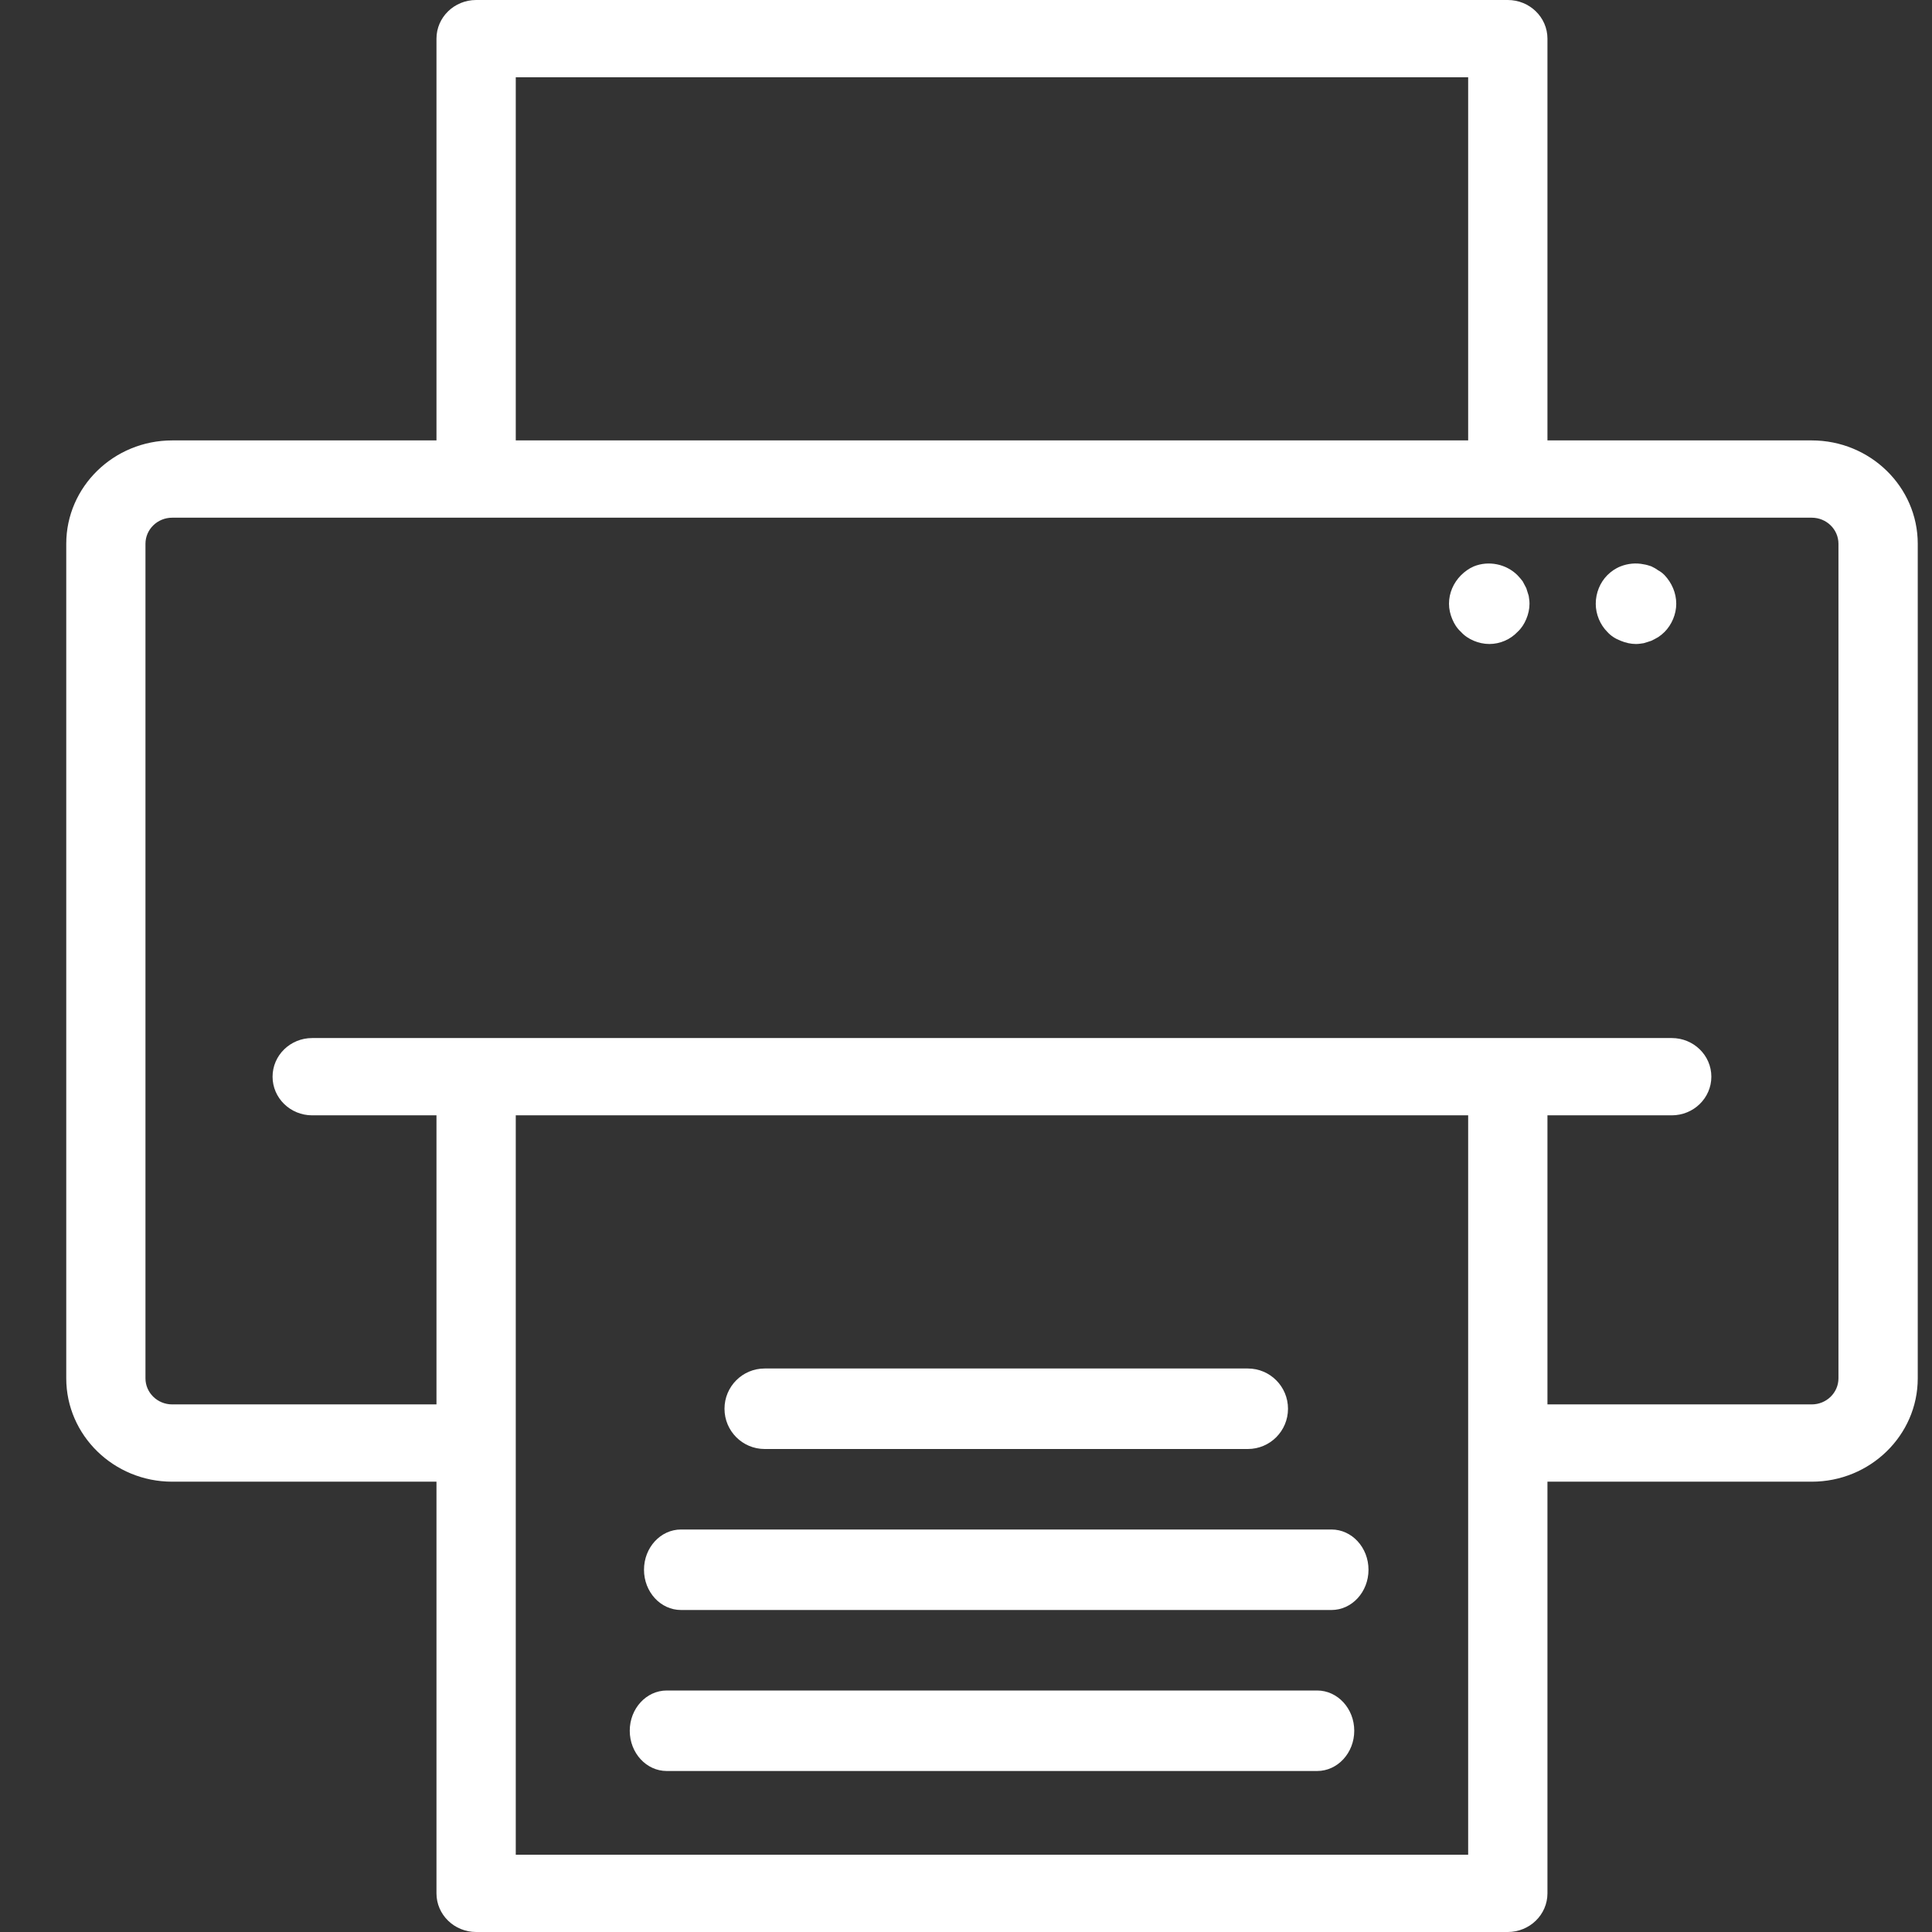 <?xml version="1.0" encoding="UTF-8"?>
<svg width="24px" height="24px" viewBox="0 0 24 24" version="1.1" xmlns="http://www.w3.org/2000/svg" xmlns:xlink="http://www.w3.org/1999/xlink">
    <rect x="0" y="0" width="24" height="24" fill="#333333" stroke="none"/>
    <!-- Generator: Sketch 57.1 (83088) - https://sketch.com -->
    <title>1798859</title>
    <desc>Created with Sketch.</desc>
    <g id="Page-1" stroke="none" stroke-width="1" fill="none" fill-rule="evenodd">
        <g id="Desktop-(close)" transform="translate(-964, -785)" fill="#FFFFFF" fill-rule="nonzero">
            <g id="Group-6" transform="translate(934, 768)">
                <g id="1798859" transform="translate(30, 17)">
                    <path d="M20.598,7.085 C20.573,7.065 20.543,7.05 20.513,7.035 C20.482,7.025 20.453,7.015 20.418,7.01 C20.323,6.99 20.222,7 20.133,7.035 C20.068,7.06 20.012,7.1 19.967,7.145 C19.877,7.235 19.823,7.365 19.823,7.5 C19.823,7.63 19.877,7.76 19.967,7.85 C20.012,7.9 20.068,7.935 20.133,7.96 C20.193,7.985 20.258,8 20.323,8 C20.352,8 20.388,7.995 20.418,7.99 C20.453,7.98 20.482,7.97 20.513,7.96 C20.543,7.945 20.573,7.93 20.598,7.915 C20.628,7.895 20.653,7.875 20.678,7.85 C20.767,7.76 20.823,7.63 20.823,7.5 C20.823,7.365 20.767,7.24 20.678,7.145 C20.653,7.12 20.628,7.1 20.598,7.085 Z" id="Path"></path>
                    <path d="M18.96,7.306 C18.945,7.276 18.93,7.25 18.915,7.221 C18.895,7.196 18.876,7.171 18.851,7.146 C18.711,7.006 18.492,6.961 18.308,7.036 C18.249,7.061 18.194,7.101 18.149,7.146 C18.055,7.241 18,7.366 18,7.5 C18,7.566 18.015,7.63 18.04,7.69 C18.065,7.75 18.099,7.805 18.149,7.85 C18.194,7.9 18.249,7.935 18.308,7.96 C18.368,7.985 18.433,8 18.502,8 C18.632,8 18.761,7.945 18.851,7.85 C18.9,7.805 18.935,7.75 18.96,7.69 C18.985,7.63 19,7.566 19,7.5 C19,7.465 18.995,7.436 18.99,7.401 C18.98,7.371 18.97,7.336 18.96,7.306 L18.96,7.306 Z" id="Path"></path>
                    <path d="M22.506,5.471 L19.223,5.471 L19.223,0.48 C19.223,0.215 19.002,0 18.73,0 L5.915,0 C5.643,0 5.422,0.215 5.422,0.48 L5.422,5.471 L2.139,5.471 C1.413,5.471 0.823,6.047 0.823,6.755 L0.823,17.122 C0.823,17.83 1.413,18.406 2.139,18.406 L5.422,18.406 L5.422,23.52 C5.422,23.785 5.643,24 5.915,24 L18.73,24 C19.002,24 19.223,23.785 19.223,23.52 L19.223,18.406 L22.506,18.406 C23.232,18.406 23.823,17.83 23.823,17.122 L23.823,6.755 C23.823,6.047 23.232,5.471 22.506,5.471 Z M6.407,0.96 L18.238,0.96 L18.238,5.471 L6.407,5.471 L6.407,0.96 Z M6.407,23.04 L6.407,13.855 L18.238,13.855 L18.238,23.04 L6.407,23.04 Z M22.838,17.122 C22.838,17.301 22.689,17.446 22.506,17.446 L19.223,17.446 L19.223,13.855 L20.767,13.855 C21.039,13.855 21.259,13.64 21.259,13.375 C21.259,13.11 21.039,12.895 20.767,12.895 L3.878,12.895 C3.606,12.895 3.386,13.11 3.386,13.375 C3.386,13.64 3.606,13.855 3.878,13.855 L5.422,13.855 L5.422,17.446 L2.139,17.446 C1.956,17.446 1.807,17.301 1.807,17.122 L1.807,6.755 C1.807,6.576 1.956,6.431 2.139,6.431 L22.506,6.431 C22.689,6.431 22.838,6.576 22.838,6.755 L22.838,17.122 Z" id="Shape"></path>
                    <path d="M9.499,18 L15.501,18 C15.777,18 16,17.776 16,17.5 C16,17.224 15.777,17 15.501,17 L9.499,17 C9.223,17 9,17.224 9,17.5 C9,17.776 9.223,18 9.499,18 Z" id="Path"></path>
                    <path d="M16.54,19 L8.46,19 C8.206,19 8,19.224 8,19.5 C8,19.776 8.206,20 8.46,20 L16.54,20 C16.794,20 17,19.776 17,19.5 C17,19.224 16.794,19 16.54,19 Z" id="Path"></path>
                    <path d="M16.362,21 L8.283,21 C8.029,21 7.823,21.224 7.823,21.5 C7.823,21.776 8.029,22 8.283,22 L16.362,22 C16.616,22 16.823,21.776 16.823,21.5 C16.823,21.224 16.616,21 16.362,21 Z" id="Path"></path>
                </g>
            </g>
        </g>
    </g>
</svg>